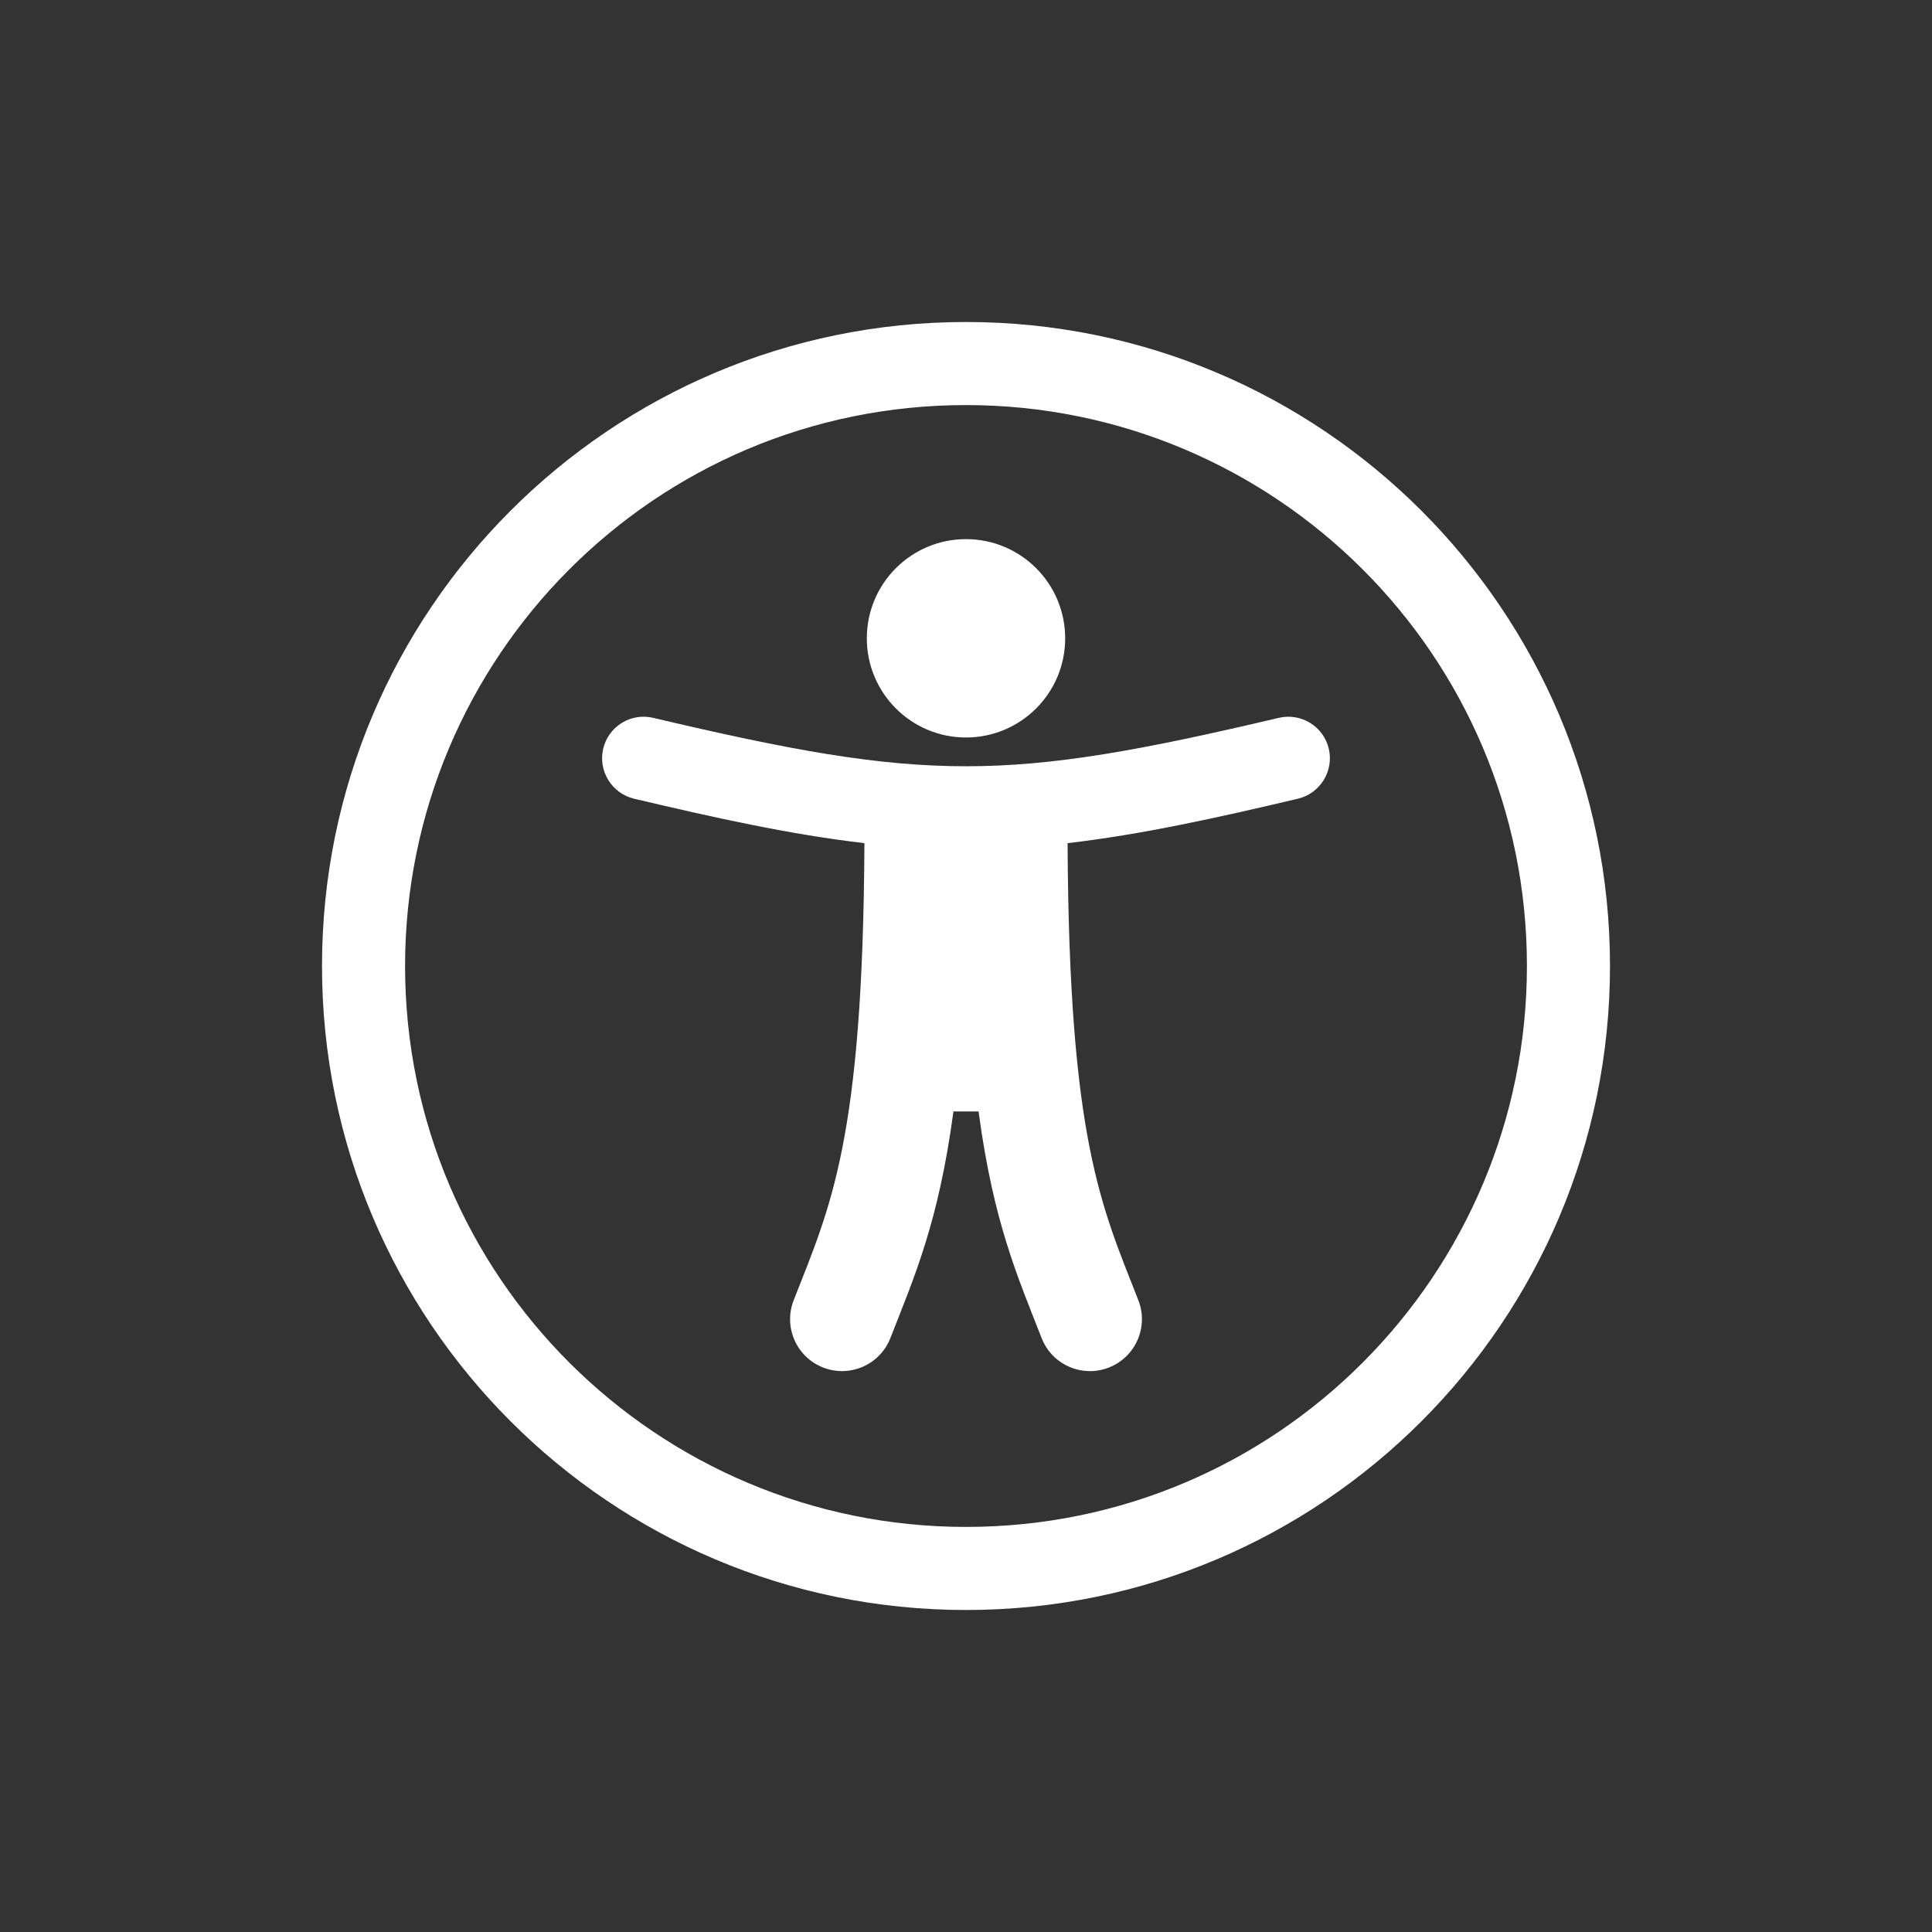 <svg width="36" height="36" viewBox="0 0 36 36" fill="none" xmlns="http://www.w3.org/2000/svg">
<rect x="0" y="0" width="36" height="36" fill="#333333" stroke="none"/>
<g id="Heading Tech Icon">
<path id="Vector" d="M18 6C11.373 6 6 11.373 6 18C6 24.627 11.373 30 18 30C24.627 30 30 24.627 30 18C30 11.373 24.627 6 18 6ZM18 28.452C12.258 28.452 7.548 23.804 7.548 18C7.548 12.258 12.196 7.548 18 7.548C23.742 7.548 28.452 12.196 28.452 18C28.452 23.742 23.804 28.452 18 28.452ZM24.76 13.951C24.858 14.367 24.6 14.784 24.184 14.883C22.684 15.237 21.283 15.549 19.893 15.711C19.919 21.268 20.53 22.484 21.212 24.229C21.406 24.726 21.16 25.288 20.662 25.482C20.164 25.677 19.603 25.43 19.409 24.933C18.958 23.779 18.511 22.776 18.234 20.71H17.766C17.488 22.779 17.041 23.783 16.591 24.933C16.397 25.431 15.835 25.676 15.338 25.482C14.84 25.288 14.594 24.726 14.789 24.229C15.471 22.483 16.081 21.265 16.107 15.711C14.717 15.549 13.316 15.237 11.816 14.883C11.4 14.784 11.142 14.367 11.24 13.951C11.338 13.535 11.755 13.277 12.172 13.376C17.263 14.578 18.727 14.58 23.828 13.376C24.244 13.278 24.662 13.535 24.76 13.951ZM16.152 11.894C16.152 10.873 16.979 10.046 18 10.046C19.021 10.046 19.848 10.873 19.848 11.894C19.848 12.915 19.021 13.742 18 13.742C16.979 13.742 16.152 12.915 16.152 11.894Z" fill="white"/>
</g>
</svg>

